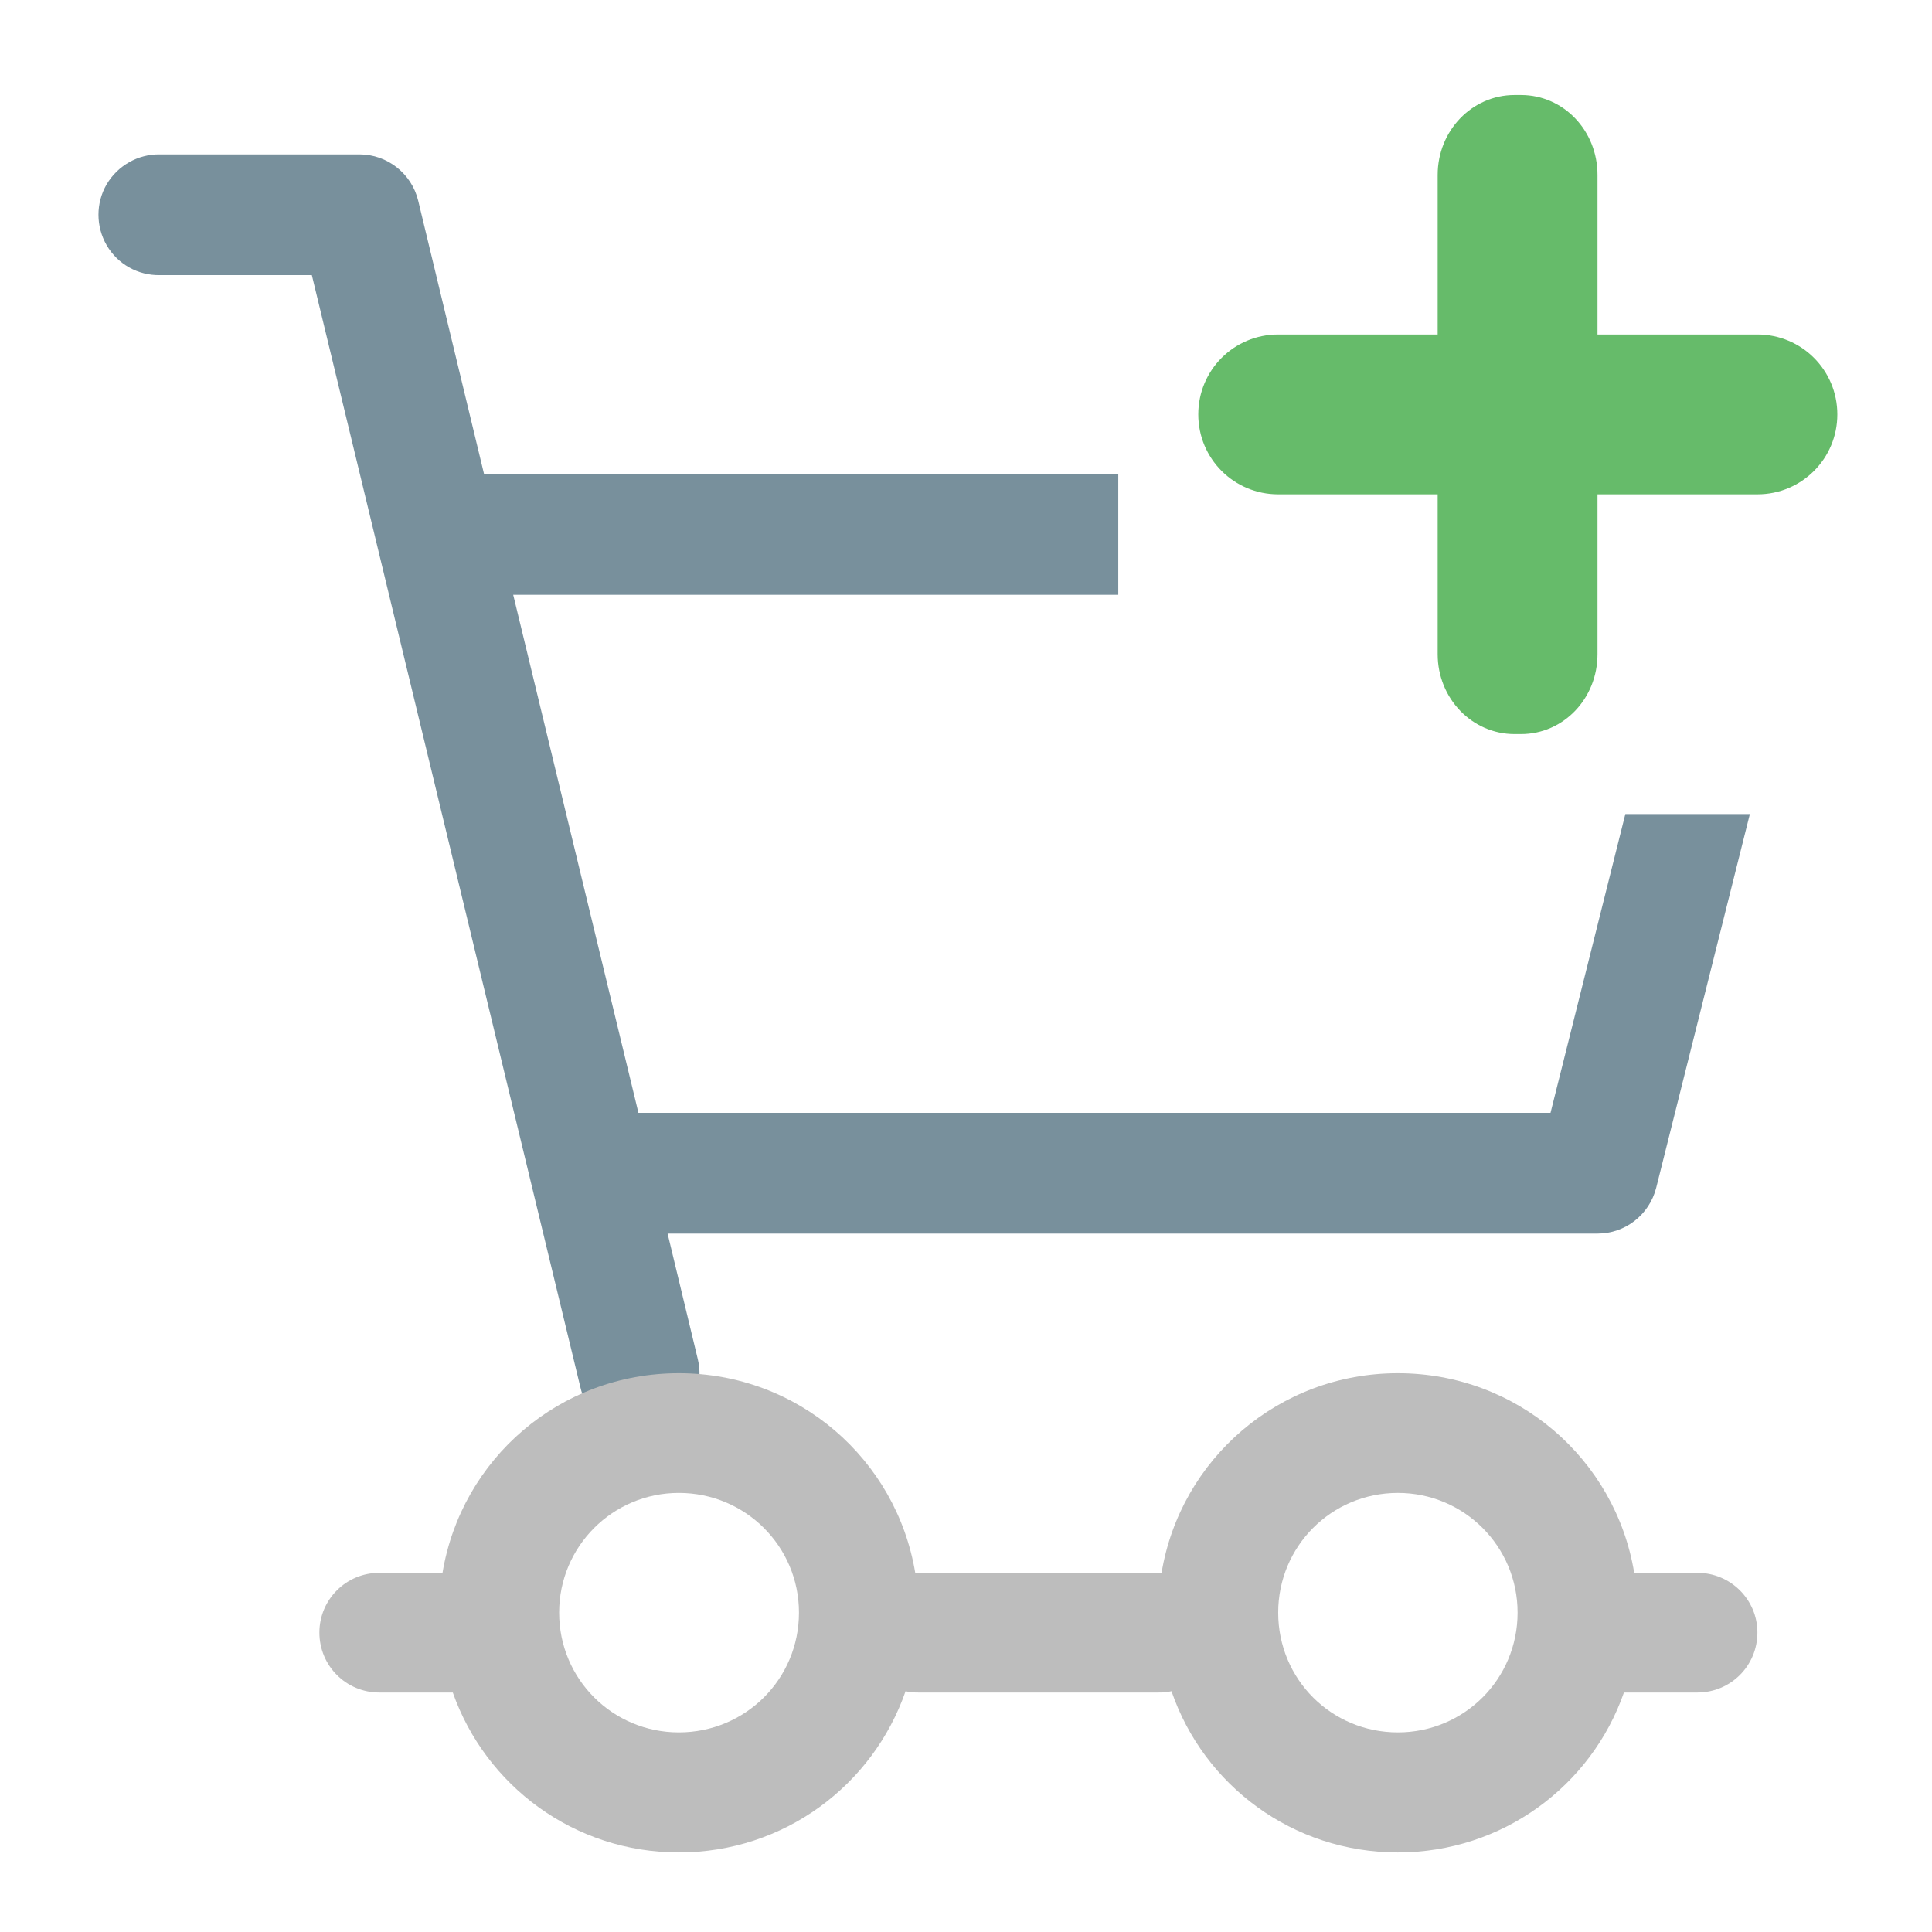 <?xml version="1.0" encoding="UTF-8"?>
<svg xmlns="http://www.w3.org/2000/svg" xmlns:xlink="http://www.w3.org/1999/xlink" width="22pt" height="22pt" viewBox="0 0 22 22" version="1.1">
<g id="surface1">
<path style=" stroke:none;fill-rule:nonzero;fill:rgb(47.059%,56.471%,61.176%);fill-opacity:1;" d="M 1.82 1.758 C 1.57 1.754 1.34 1.887 1.215 2.098 C 1.09 2.312 1.09 2.578 1.215 2.793 C 1.34 3.008 1.57 3.137 1.82 3.133 L 3.551 3.133 L 6.609 15.797 C 6.664 16.039 6.844 16.23 7.082 16.301 C 7.32 16.371 7.574 16.309 7.754 16.141 C 7.934 15.969 8.004 15.715 7.945 15.473 L 7.602 14.047 L 18.191 14.047 C 18.508 14.047 18.781 13.832 18.859 13.527 L 19.926 9.27 L 18.508 9.27 L 17.656 12.672 L 7.27 12.672 L 5.844 6.773 L 12.734 6.773 L 12.734 5.398 L 5.512 5.398 L 4.762 2.285 C 4.688 1.977 4.41 1.758 4.094 1.758 Z M 1.82 1.758 "/>
<path style=" stroke:none;fill-rule:nonzero;fill:rgb(74.118%,74.118%,74.118%);fill-opacity:1;" d="M 7.73 15.637 C 6.375 15.637 5.254 16.613 5.039 17.91 L 4.32 17.91 C 3.941 17.91 3.637 18.215 3.637 18.59 C 3.637 18.969 3.941 19.273 4.32 19.273 L 5.156 19.273 C 5.531 20.336 6.539 21.094 7.73 21.094 C 8.93 21.094 9.941 20.328 10.312 19.258 C 10.359 19.27 10.41 19.273 10.461 19.273 L 13.188 19.273 C 13.242 19.273 13.289 19.27 13.34 19.258 C 13.707 20.328 14.719 21.094 15.918 21.094 C 17.109 21.094 18.121 20.336 18.492 19.273 L 19.328 19.273 C 19.707 19.273 20.012 18.969 20.012 18.59 C 20.012 18.215 19.707 17.91 19.328 17.91 L 18.609 17.91 C 18.395 16.613 17.273 15.637 15.918 15.637 C 14.562 15.637 13.441 16.617 13.227 17.91 C 13.215 17.91 13.203 17.91 13.188 17.91 L 10.461 17.91 C 10.449 17.91 10.434 17.91 10.422 17.91 C 10.207 16.617 9.09 15.637 7.73 15.637 Z M 7.73 17 C 8.488 17 9.098 17.609 9.098 18.363 C 9.098 19.121 8.488 19.727 7.73 19.727 C 6.977 19.727 6.367 19.121 6.367 18.363 C 6.367 17.609 6.977 17 7.73 17 Z M 15.918 17 C 16.672 17 17.281 17.609 17.281 18.363 C 17.281 19.121 16.672 19.727 15.918 19.727 C 15.16 19.727 14.555 19.121 14.555 18.363 C 14.555 17.609 15.16 17 15.918 17 Z M 15.918 17 "/>
<path style=" stroke:none;fill-rule:nonzero;fill:rgb(40%,73.333%,41.569%);fill-opacity:1;" d="M 17.246 1.082 C 16.762 1.082 16.371 1.488 16.371 1.992 L 16.371 3.809 L 14.555 3.809 C 14.051 3.809 13.645 4.215 13.645 4.719 C 13.645 5.223 14.051 5.629 14.555 5.629 L 16.371 5.629 L 16.371 7.449 C 16.371 7.953 16.762 8.359 17.246 8.359 L 17.32 8.359 C 17.805 8.359 18.191 7.953 18.191 7.449 L 18.191 5.629 L 20.012 5.629 C 20.516 5.629 20.922 5.223 20.922 4.719 C 20.922 4.215 20.516 3.809 20.012 3.809 L 18.191 3.809 L 18.191 1.992 C 18.191 1.488 17.805 1.082 17.32 1.082 Z M 17.246 1.082 "/>
</g>
</svg>
